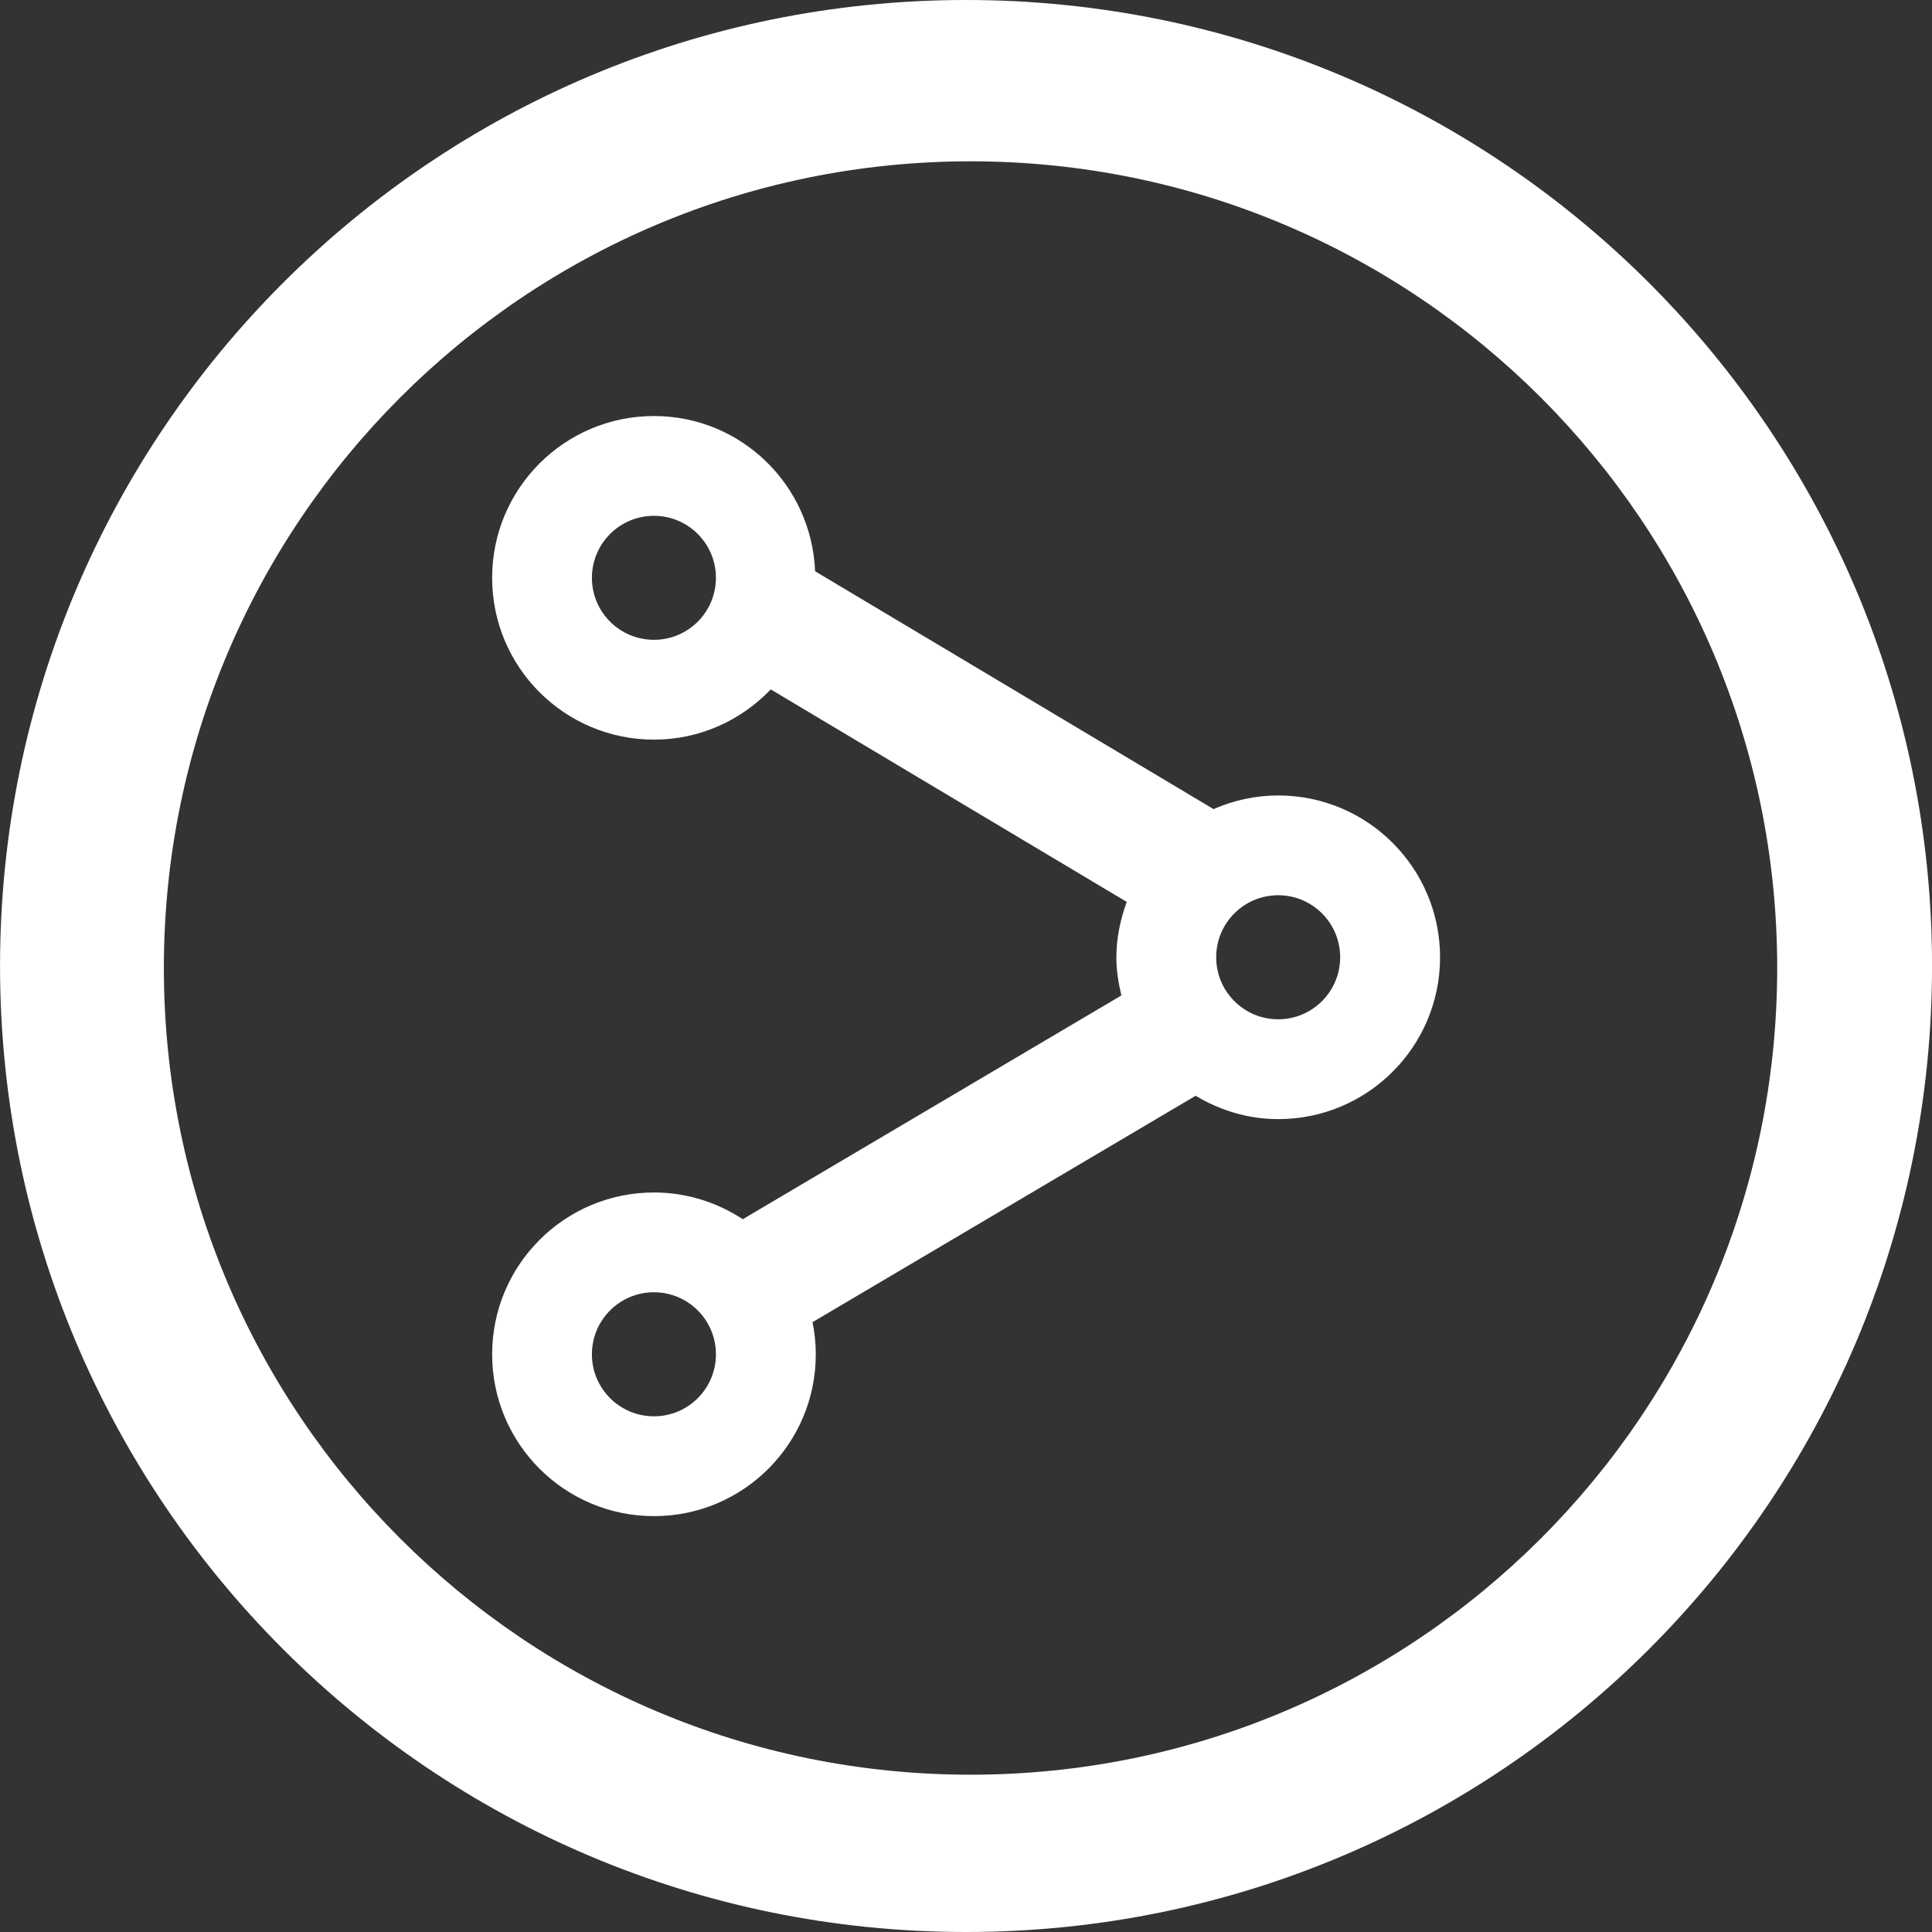 <?xml version="1.0" ?><!DOCTYPE svg  PUBLIC '-//W3C//DTD SVG 1.1//EN'  'http://www.w3.org/Graphics/SVG/1.1/DTD/svg11.dtd'><svg class="share_icon" enable-background="new 0 0 48 48" height="48px" id="Layer_1" version="1.1" viewBox="0 0 48 48" width="48px" xml:space="preserve" xmlns="http://www.w3.org/2000/svg" xmlns:xlink="http://www.w3.org/1999/xlink"><rect x="0" y="0" width="48" height="48" fill="#333333" stroke="none"/><g><path d="M24.001,0c-13.255,0-24,10.745-24,24c0,13.256,10.745,24,24,24c13.255,0,24-10.744,24-24   C48.001,10.745,37.257,0,24.001,0z M24.113,44.092c-11.069,0-20.042-8.973-20.042-20.042c0-11.069,8.973-20.042,20.042-20.042   c11.068,0,20.041,8.973,20.041,20.042C44.153,35.119,35.181,44.092,24.113,44.092z" fill="#fff"/><path d="M31.757,19.763c-0.572,0-1.115,0.124-1.607,0.339l-9.899-5.909c-0.087-2.144-1.839-3.857-4.003-3.857   c-2.221,0-4.021,1.8-4.021,4.02c0,2.221,1.8,4.02,4.021,4.02c1.143,0,2.169-0.482,2.901-1.248l8.845,5.28   c-0.158,0.432-0.258,0.891-0.258,1.377c0,0.327,0.051,0.642,0.125,0.946l-9.407,5.56c-0.634-0.416-1.39-0.664-2.206-0.664   c-2.221,0-4.021,1.801-4.021,4.021s1.8,4.02,4.021,4.02c2.22,0,4.02-1.799,4.02-4.02c0-0.273-0.028-0.541-0.081-0.799l9.518-5.625   c0.602,0.361,1.299,0.58,2.053,0.58c2.219,0,4.02-1.799,4.02-4.02S33.976,19.763,31.757,19.763z M16.247,15.896   c-0.851,0-1.541-0.689-1.541-1.54s0.69-1.541,1.541-1.541c0.85,0,1.54,0.69,1.54,1.541S17.097,15.896,16.247,15.896z    M16.247,35.188c-0.851,0-1.541-0.689-1.541-1.541s0.69-1.541,1.541-1.541c0.85,0,1.54,0.689,1.54,1.541   S17.097,35.188,16.247,35.188z M31.757,25.324c-0.852,0-1.541-0.69-1.541-1.541s0.689-1.541,1.541-1.541   c0.85,0,1.539,0.69,1.539,1.541S32.606,25.324,31.757,25.324z" fill="#fff"/></g></svg>